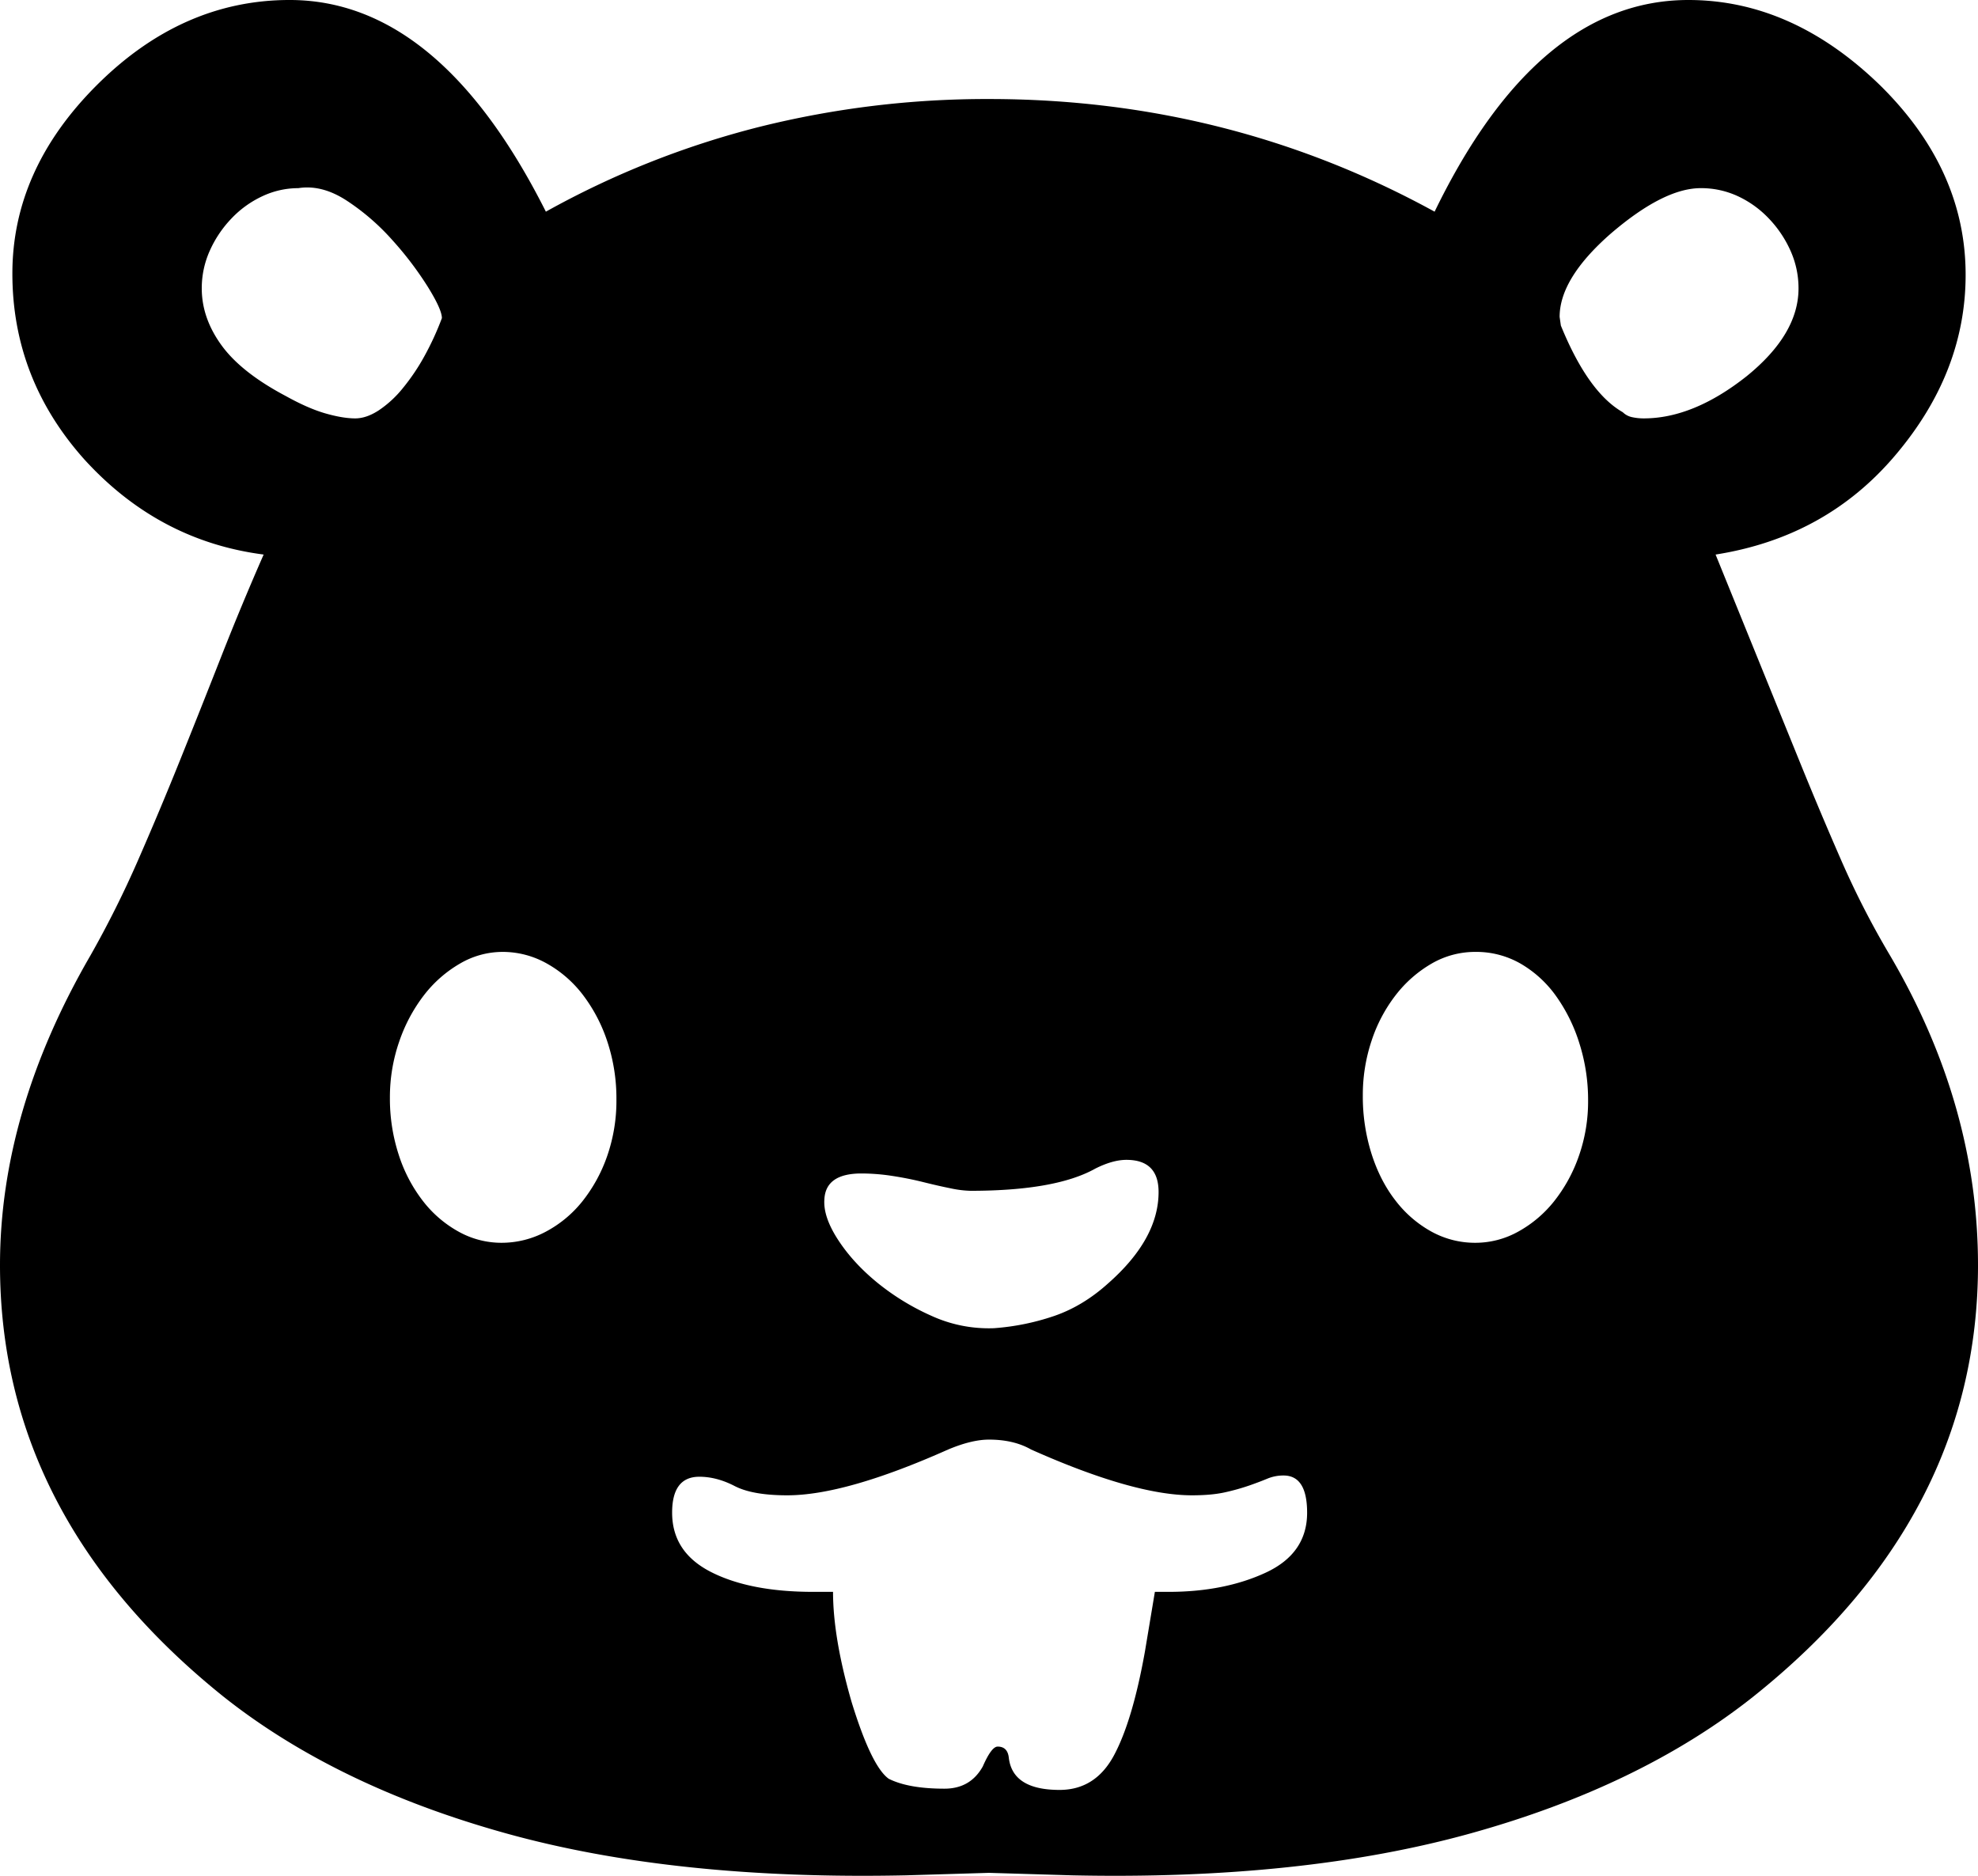 <svg viewBox="0 0 1598 1515.38" xmlns="http://www.w3.org/2000/svg"><path d="m1328 338q40 0 83-34 42-34 42-71a73.79 73.79 0 0 0 -6.5-30.5 91.49 91.49 0 0 0 -17.5-26 82.27 82.27 0 0 0 -25-18 70.4 70.4 0 0 0 -30-6.5q-30 0-73 37-41 36-41 67l1 7q22 54 50 70a15 15 0 0 0 7.5 4 43.51 43.51 0 0 0 9.5 1zm-136 666a71.07 71.07 0 0 0 34.5-9 96.42 96.42 0 0 0 29-24.5 124.05 124.05 0 0 0 20-36.5 132.81 132.81 0 0 0 7.5-45 150.71 150.71 0 0 0 -7-46 134 134 0 0 0 -19-38.5 91.66 91.66 0 0 0 -28.5-26 71.88 71.88 0 0 0 -36.5-9.5 70 70 0 0 0 -35.5 9.5 99.89 99.89 0 0 0 -29 25.5 122.56 122.56 0 0 0 -19.5 37 138.14 138.14 0 0 0 -7 44 154 154 0 0 0 7 47q7 22 19.5 38a93.5 93.5 0 0 0 29 25 73 73 0 0 0 35.5 9zm-136 218q0-30-19-30a33.39 33.39 0 0 0 -13 2.5q-6 2.51-14.5 5.5a177.7 177.7 0 0 1 -19.5 5.5q-11 2.51-27 2.5-47 0-130-37-14-8-34-8-14 0-33 8-83 37-130 37-28 0-42.5-7.5t-28.5-7.5q-22 0-22 29 0 32 31.5 48t82.5 16h16q0 37 15 89 8 26 15.5 41.5t14.5 20.5q16 8 45 8 21 0 31-18 7-16 12-16 8 0 9 9 3 26 41 26 29 0 44-28t25-84l8-48h11q45 0 78.5-15.5t33.5-48.5zm-651-218a75.84 75.84 0 0 0 36-9 94.38 94.38 0 0 0 29.5-24.5 124.05 124.05 0 0 0 20-36.5 135.87 135.87 0 0 0 7.5-46 146 146 0 0 0 -7-45.5 128.14 128.14 0 0 0 -19.5-38 94.94 94.94 0 0 0 -29.5-26 72.71 72.71 0 0 0 -36-9.5 68.2 68.2 0 0 0 -34.5 9.5 99.89 99.89 0 0 0 -29 25.5 130 130 0 0 0 -20 37.5 137.13 137.13 0 0 0 -7.5 45.5 146 146 0 0 0 7 45.5 121.48 121.48 0 0 0 19.5 37.5 93.5 93.5 0 0 0 29 25 71.07 71.07 0 0 0 34.5 9zm-118-666q9 0 19-6.5a87.66 87.66 0 0 0 19.5-18 168.47 168.47 0 0 0 17.5-26 231.19 231.19 0 0 0 14-30.5q0-7-11.5-25.5a273.14 273.14 0 0 0 -28.5-37.5 184.82 184.82 0 0 0 -37-32q-20-13-39-10a68.16 68.16 0 0 0 -29 6.5 82.27 82.27 0 0 0 -25 18 91.49 91.49 0 0 0 -17.5 26 73.79 73.79 0 0 0 -6.5 30.5q0 24 16 46t52 41q18 10 32 14t24 4zm409 610q-29 0-30 21-1 14 11 32.5t31.5 34.5a194.42 194.42 0 0 0 44 27 111.35 111.35 0 0 0 50.5 10 193.77 193.77 0 0 0 49-10q23-8 43-26 41-36 41-74 0-26-26-26-11 0-25 7-32 18-101 18a86.36 86.36 0 0 1 -16-2q-10-2-22-5t-25-5a164.94 164.94 0 0 0 -25-2zm902 74q0 204-182 349-91 72-227.5 110t-322.5 34l-67-2-67 2q-187 4-323.5-34t-227.5-110q-181-145-181-349 0-124 73-250a830 830 0 0 0 38.5-77q17.5-40 34-81t33-83q16.5-42 34.5-83-85-11-145-77-58-65-58-150 0-84 68-152 69-69 156-69 121 0 207 171a713.33 713.33 0 0 1 172.5-68.5 758 758 0 0 1 185.5-22.5q194 0 360 91 83-171 205-171 84 0 155 69 69 68 69 153 0 79-57 146-56 66-145 80l67 165q17 42 34.5 82a697.57 697.57 0 0 0 39.5 77q71 121 71 250z"/></svg>